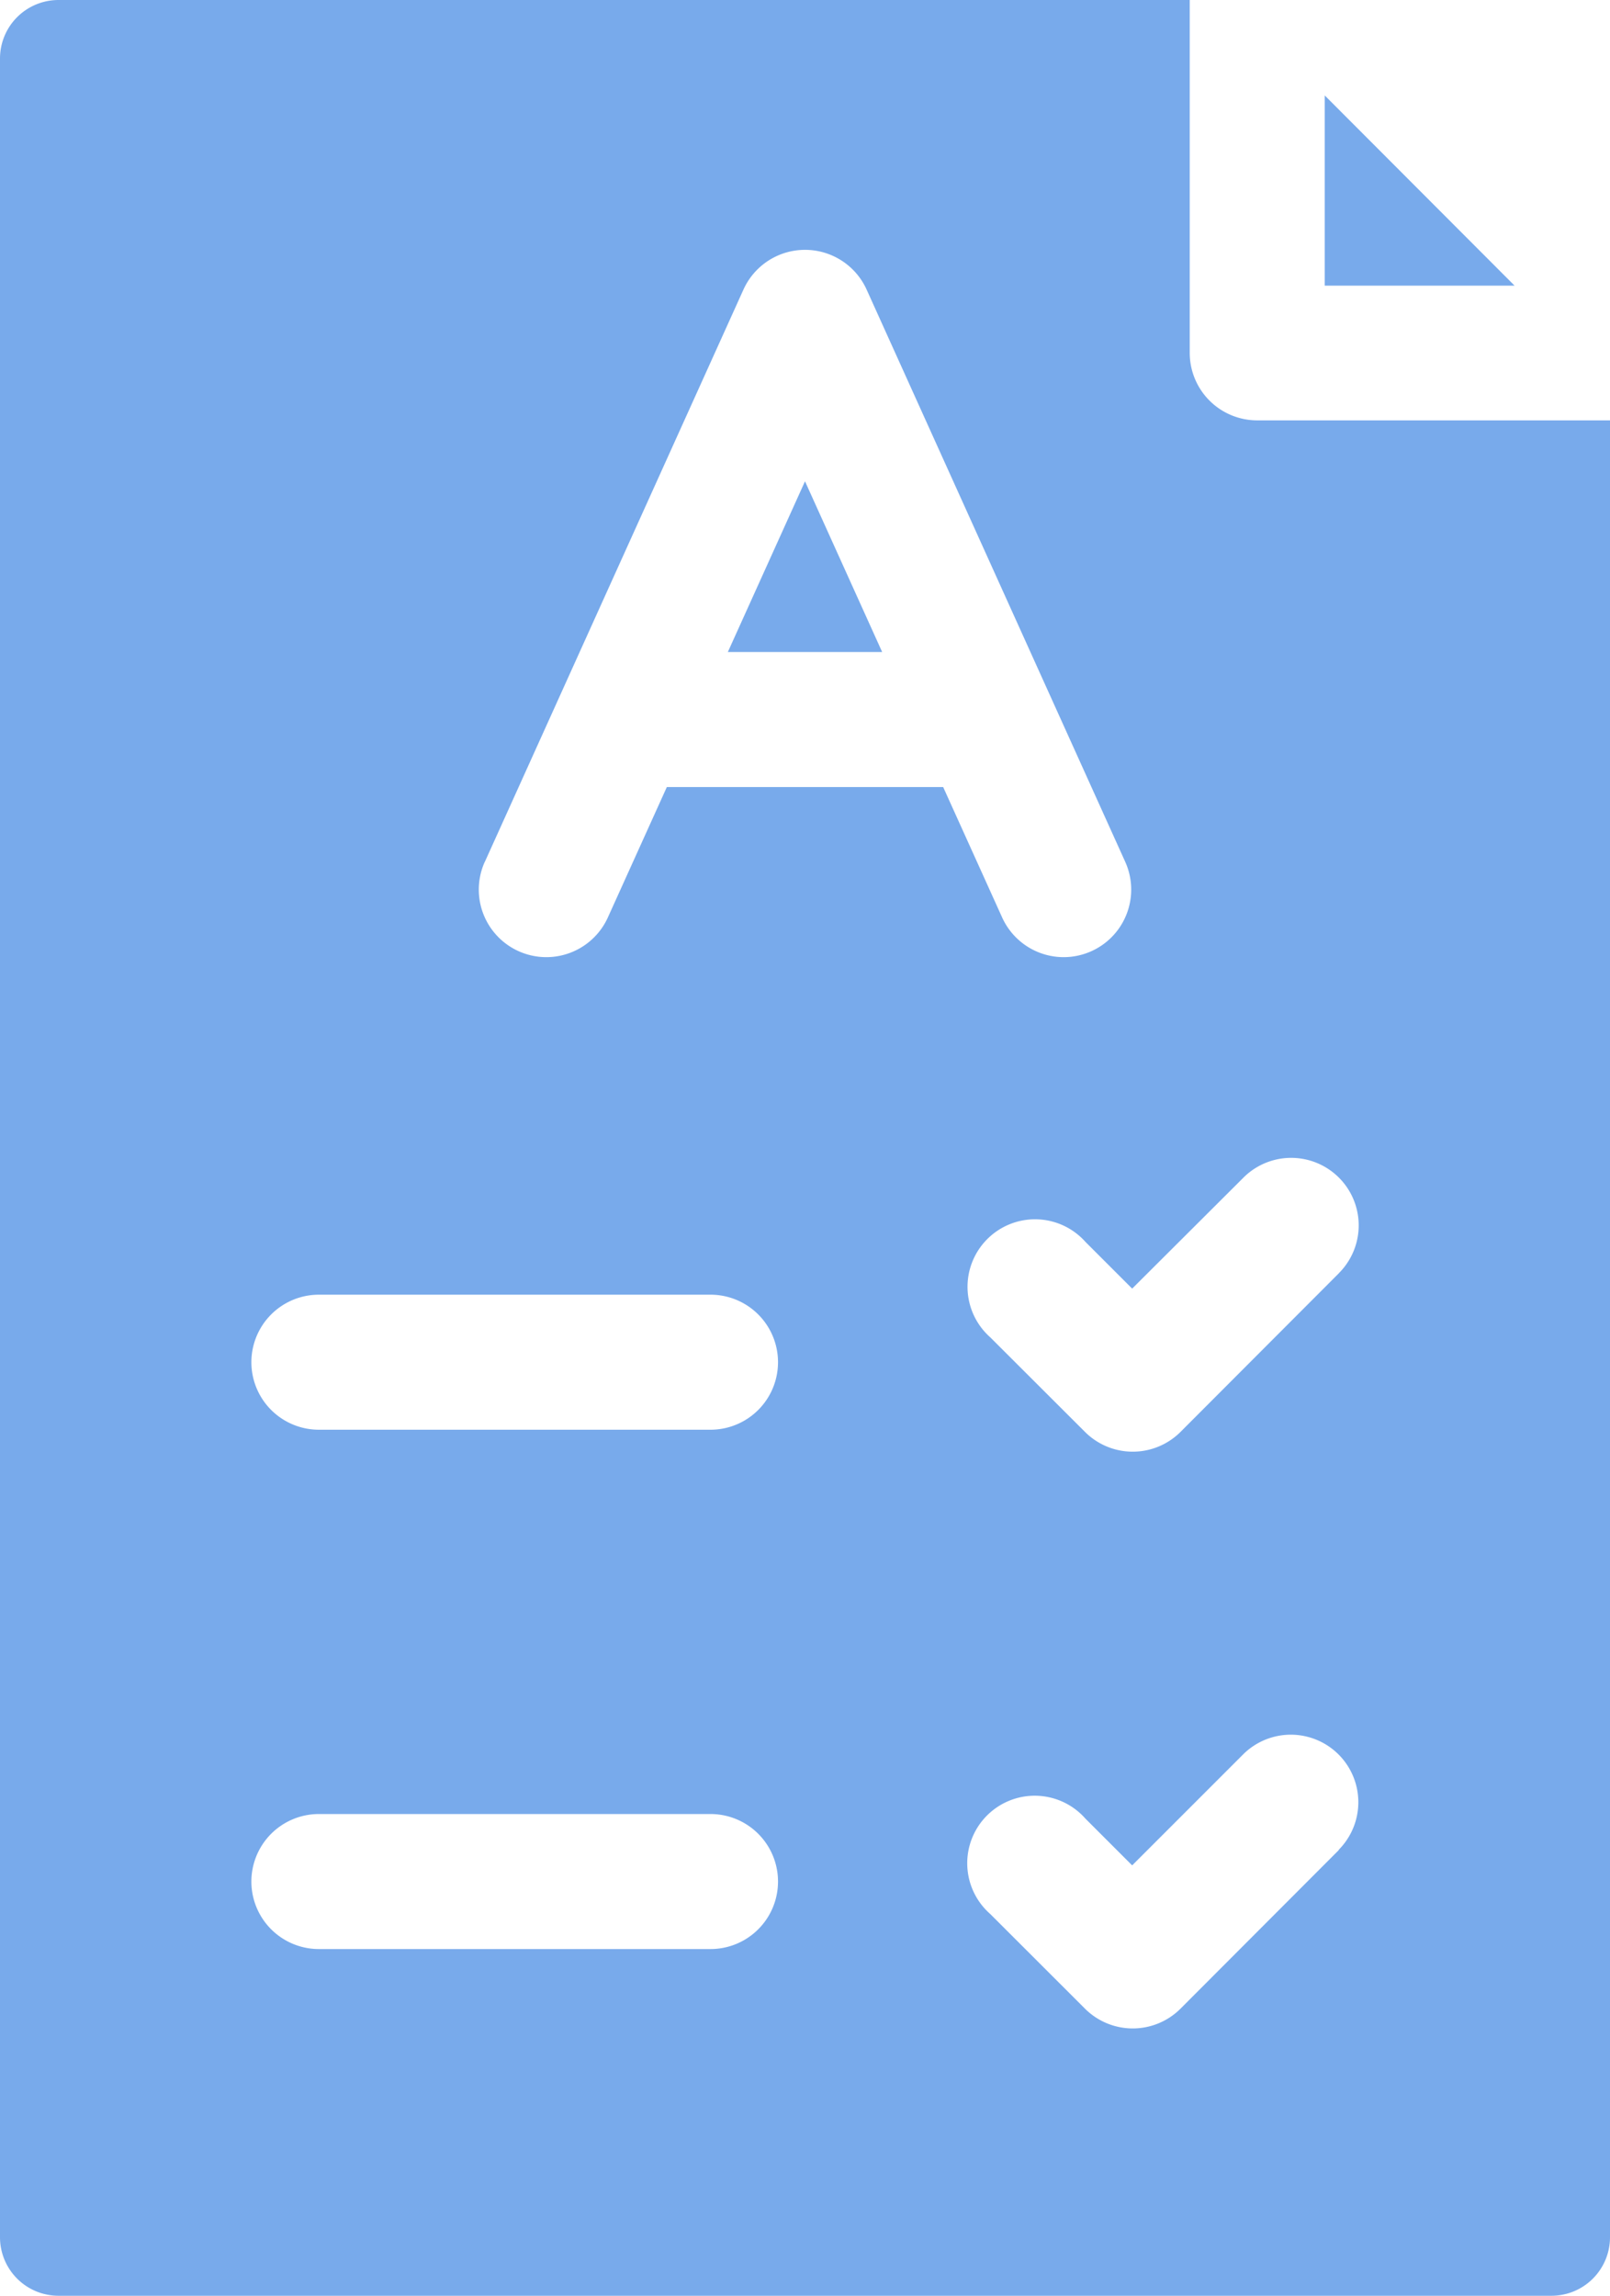 <svg xmlns="http://www.w3.org/2000/svg" width="22.012" height="31.386" viewBox="0 0 22.012 31.386">
  <g id="exam" transform="translate(-76.16)">
    <path id="Path_3145" data-name="Path 3145" d="M93.349,5.747a.923.923,0,0,1-.923-.923V0H76.96a.8.8,0,0,0-.8.8V30.586a.8.8,0,0,0,.8.8H97.372a.8.8,0,0,0,.8-.8V5.747Zm-10.56,6.035,3.536-7.824a.924.924,0,0,1,1.683,0l3.536,7.824a.923.923,0,0,1-1.683.76l-.806-1.782H85.277l-.806,1.782a.923.923,0,0,1-1.683-.76Zm3.085,14.864H80.52a.923.923,0,1,1,0-1.846h5.354a.923.923,0,1,1,0,1.846Zm0-7.1H80.52a.923.923,0,1,1,0-1.846h5.354a.923.923,0,1,1,0,1.846Zm8.592,5.745L92.3,27.461a.924.924,0,0,1-1.306,0L89.7,26.168A.923.923,0,1,1,91,24.863l.639.639,1.516-1.516a.923.923,0,0,1,1.306,1.305Zm0-7.885L92.3,19.576a.924.924,0,0,1-1.306,0L89.7,18.284A.923.923,0,1,1,91,16.978l.639.639L93.16,16.1a.923.923,0,0,1,1.306,1.305Z" fill="#78aaeb"/>
    <path id="Path_3146" data-name="Path 3146" d="M238.915,106.92l-1.055,2.334h2.11Z" transform="translate(-151.749 -100.34)" fill="#78aaeb"/>
    <path id="Path_3147" data-name="Path 3147" d="M370.46,21.21v2.6h2.595Z" transform="translate(-276.188 -19.905)" fill="#78aaeb"/>
  </g>
</svg>
